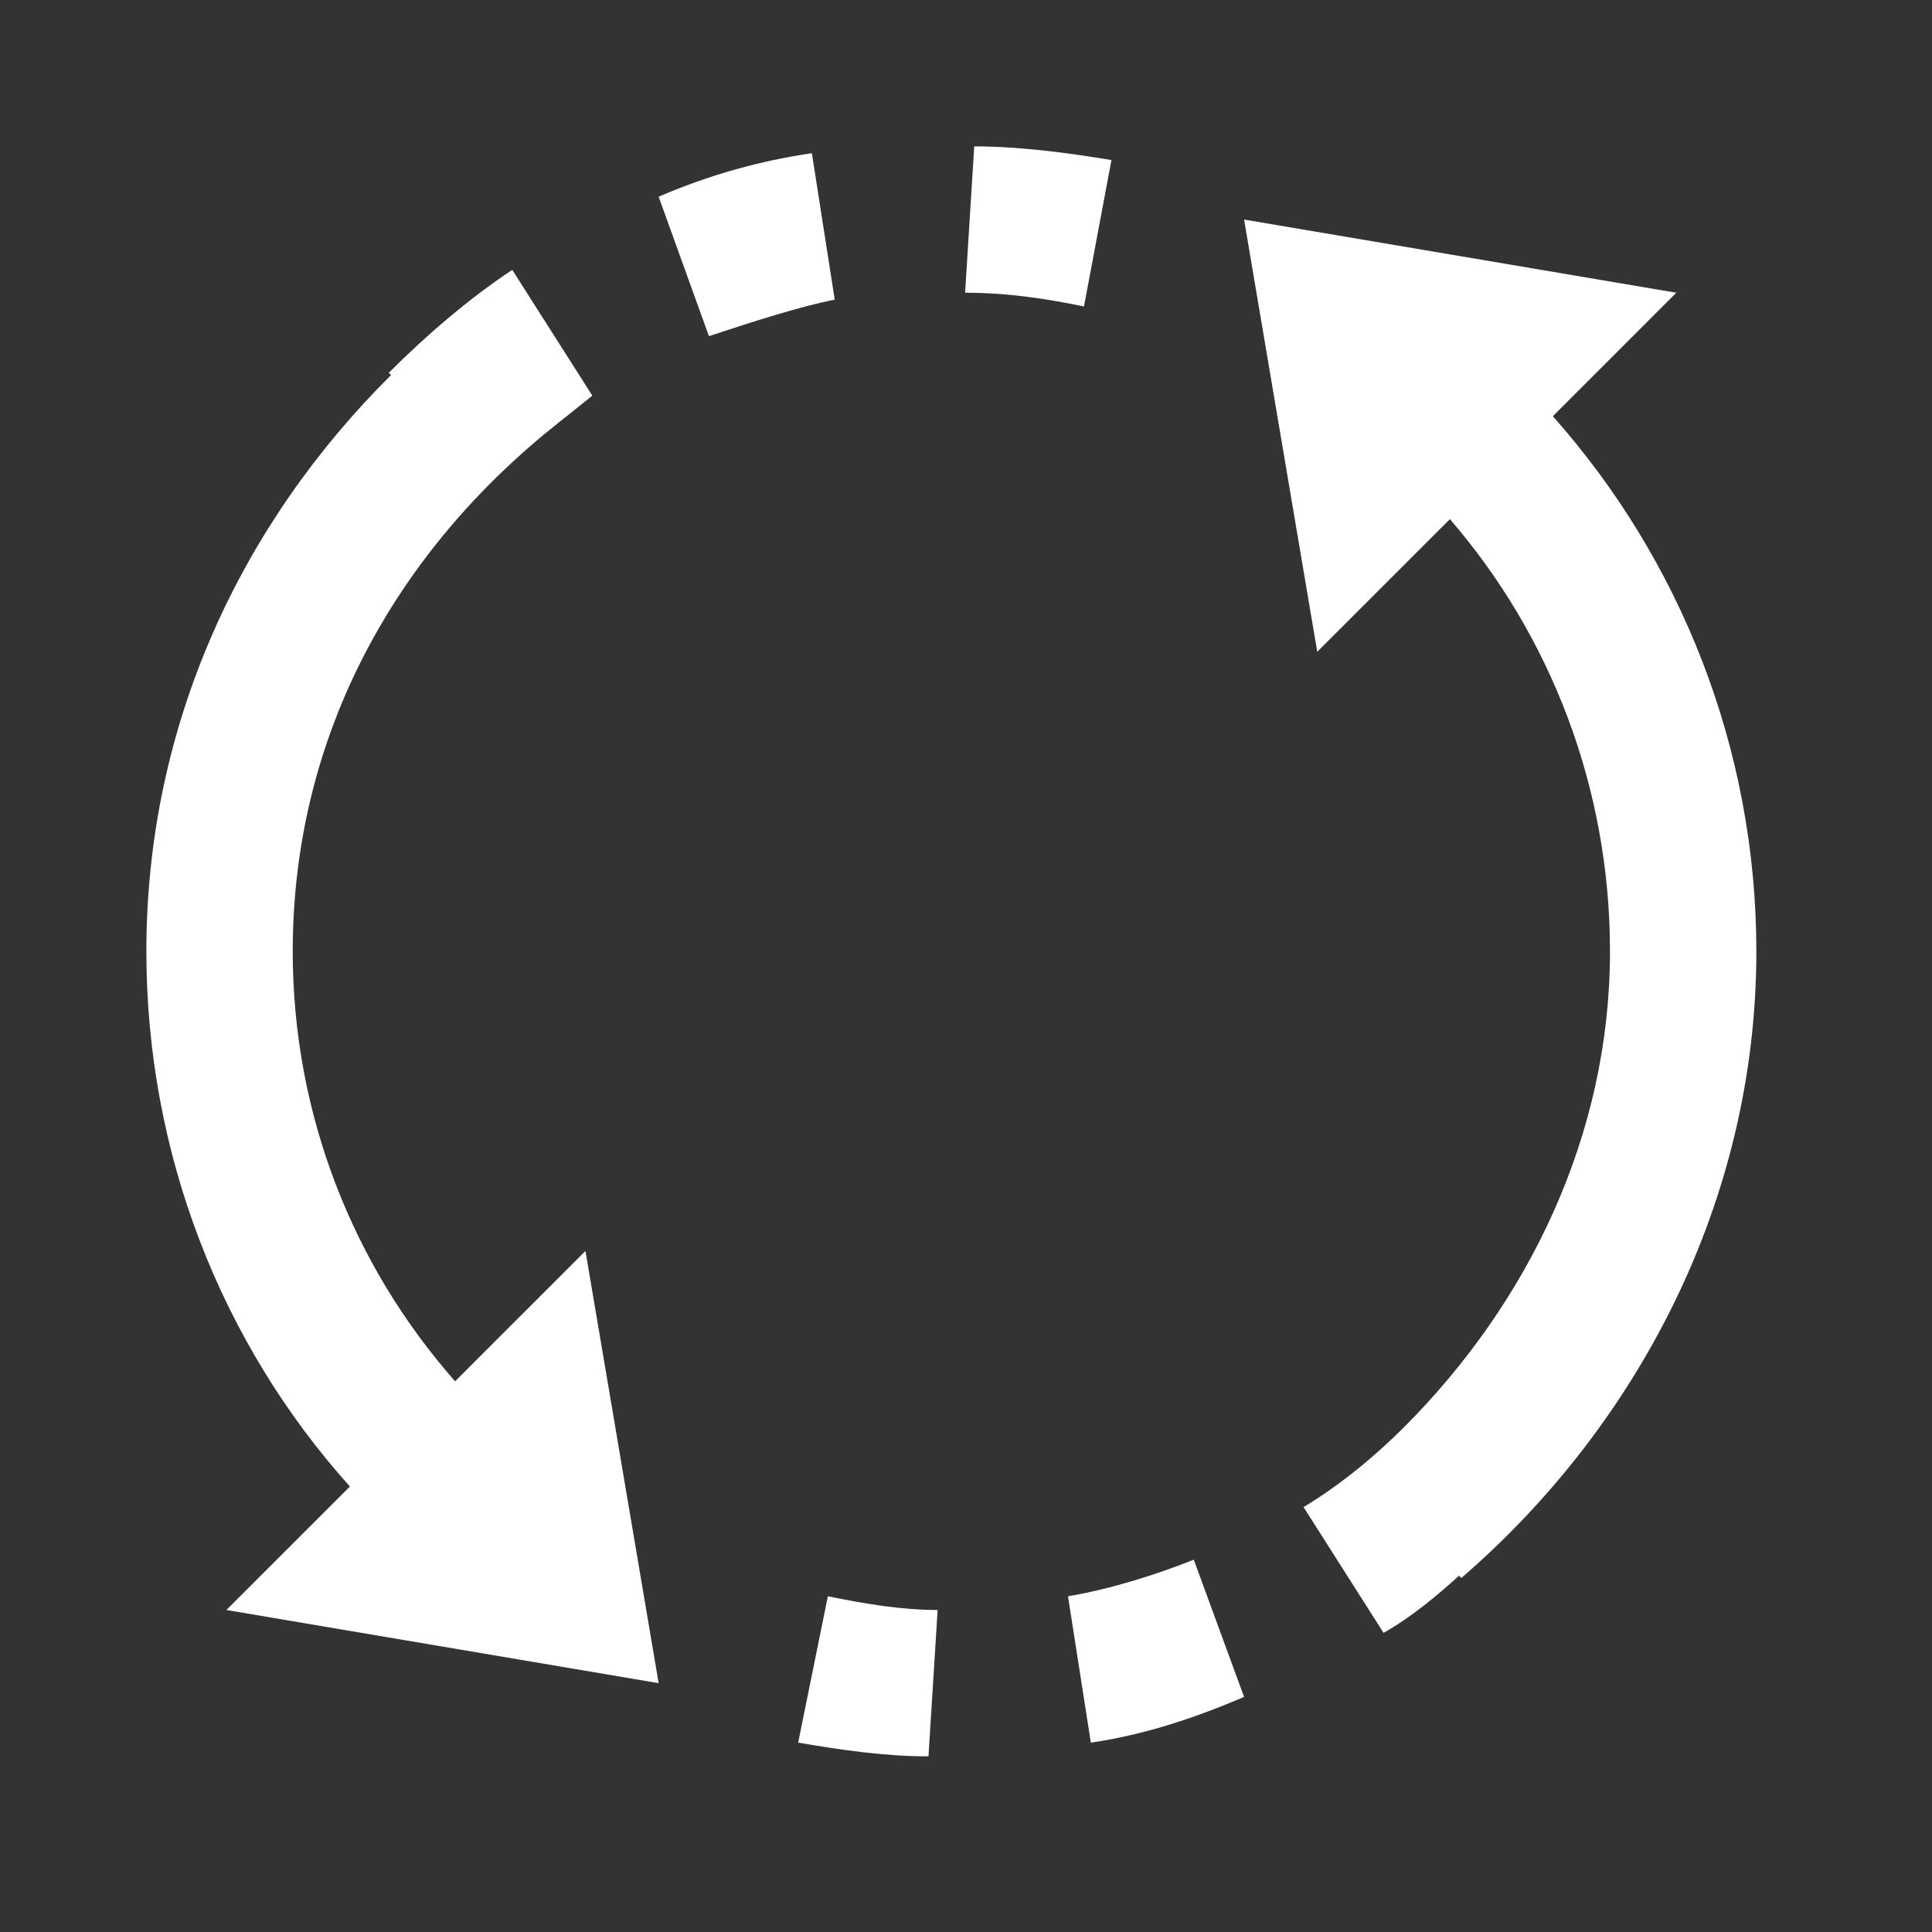 <?xml version="1.0" encoding="UTF-8"?>
<svg xmlns="http://www.w3.org/2000/svg" xmlns:xlink="http://www.w3.org/1999/xlink" width="208pt" height="208pt" viewBox="0 0 208 208" version="1.1">
<rect x="0" y="0" width="208" height="208" fill="#333333" stroke="none"/>
<g id="surface1">
<path style=" stroke:none;fill-rule:nonzero;fill:#FFFFFF;fill-opacity:1;" d="M 104.887 15.758 L 103.902 31.516 C 108.641 31.516 112.766 32.191 116.703 32.992 L 119.66 17.234 C 114.918 16.434 109.625 15.758 104.887 15.758 Z M 87.406 16.496 C 81.895 17.297 76.418 18.805 70.91 21.176 L 76.324 36.191 C 81.066 34.625 85.93 33.055 89.867 32.254 Z M 133.938 23.637 L 141.816 70.172 L 156.098 55.891 C 166.871 68.355 173.332 84.695 173.332 102.426 C 173.332 122.246 164.531 140.25 151.176 153.637 C 148.035 156.777 144.281 159.883 140.34 162.254 L 148.957 175.797 C 152.129 173.98 154.652 171.824 157.082 169.641 L 157.328 169.887 C 176.227 153.574 189.09 129.383 189.09 102.426 C 189.09 80.512 180.844 60.199 167.18 44.812 L 180.473 31.516 Z M 55.152 29.055 C 50.41 32.191 45.797 36.191 41.855 40.133 L 42.102 40.379 C 26.098 56.258 15.758 77.832 15.758 102.426 C 15.758 124.215 23.82 144.617 37.672 160.039 L 24.375 173.332 L 70.91 181.211 L 63.031 134.68 L 48.996 148.711 C 38.039 136.277 31.516 120.027 31.516 102.426 C 31.516 78.973 42.781 59.246 60.074 45.551 C 61.277 44.594 62.445 43.672 63.77 42.594 Z M 128.523 167.918 C 124.582 169.484 119.719 171.055 114.98 171.855 L 117.441 187.613 C 122.953 186.812 128.43 185.059 133.938 182.688 Z M 89.129 171.855 L 85.93 187.613 C 90.668 188.414 95.223 189.09 99.961 189.09 L 100.945 173.332 C 97.008 173.332 93.066 172.656 89.129 171.855 Z "/>
</g>
</svg>
